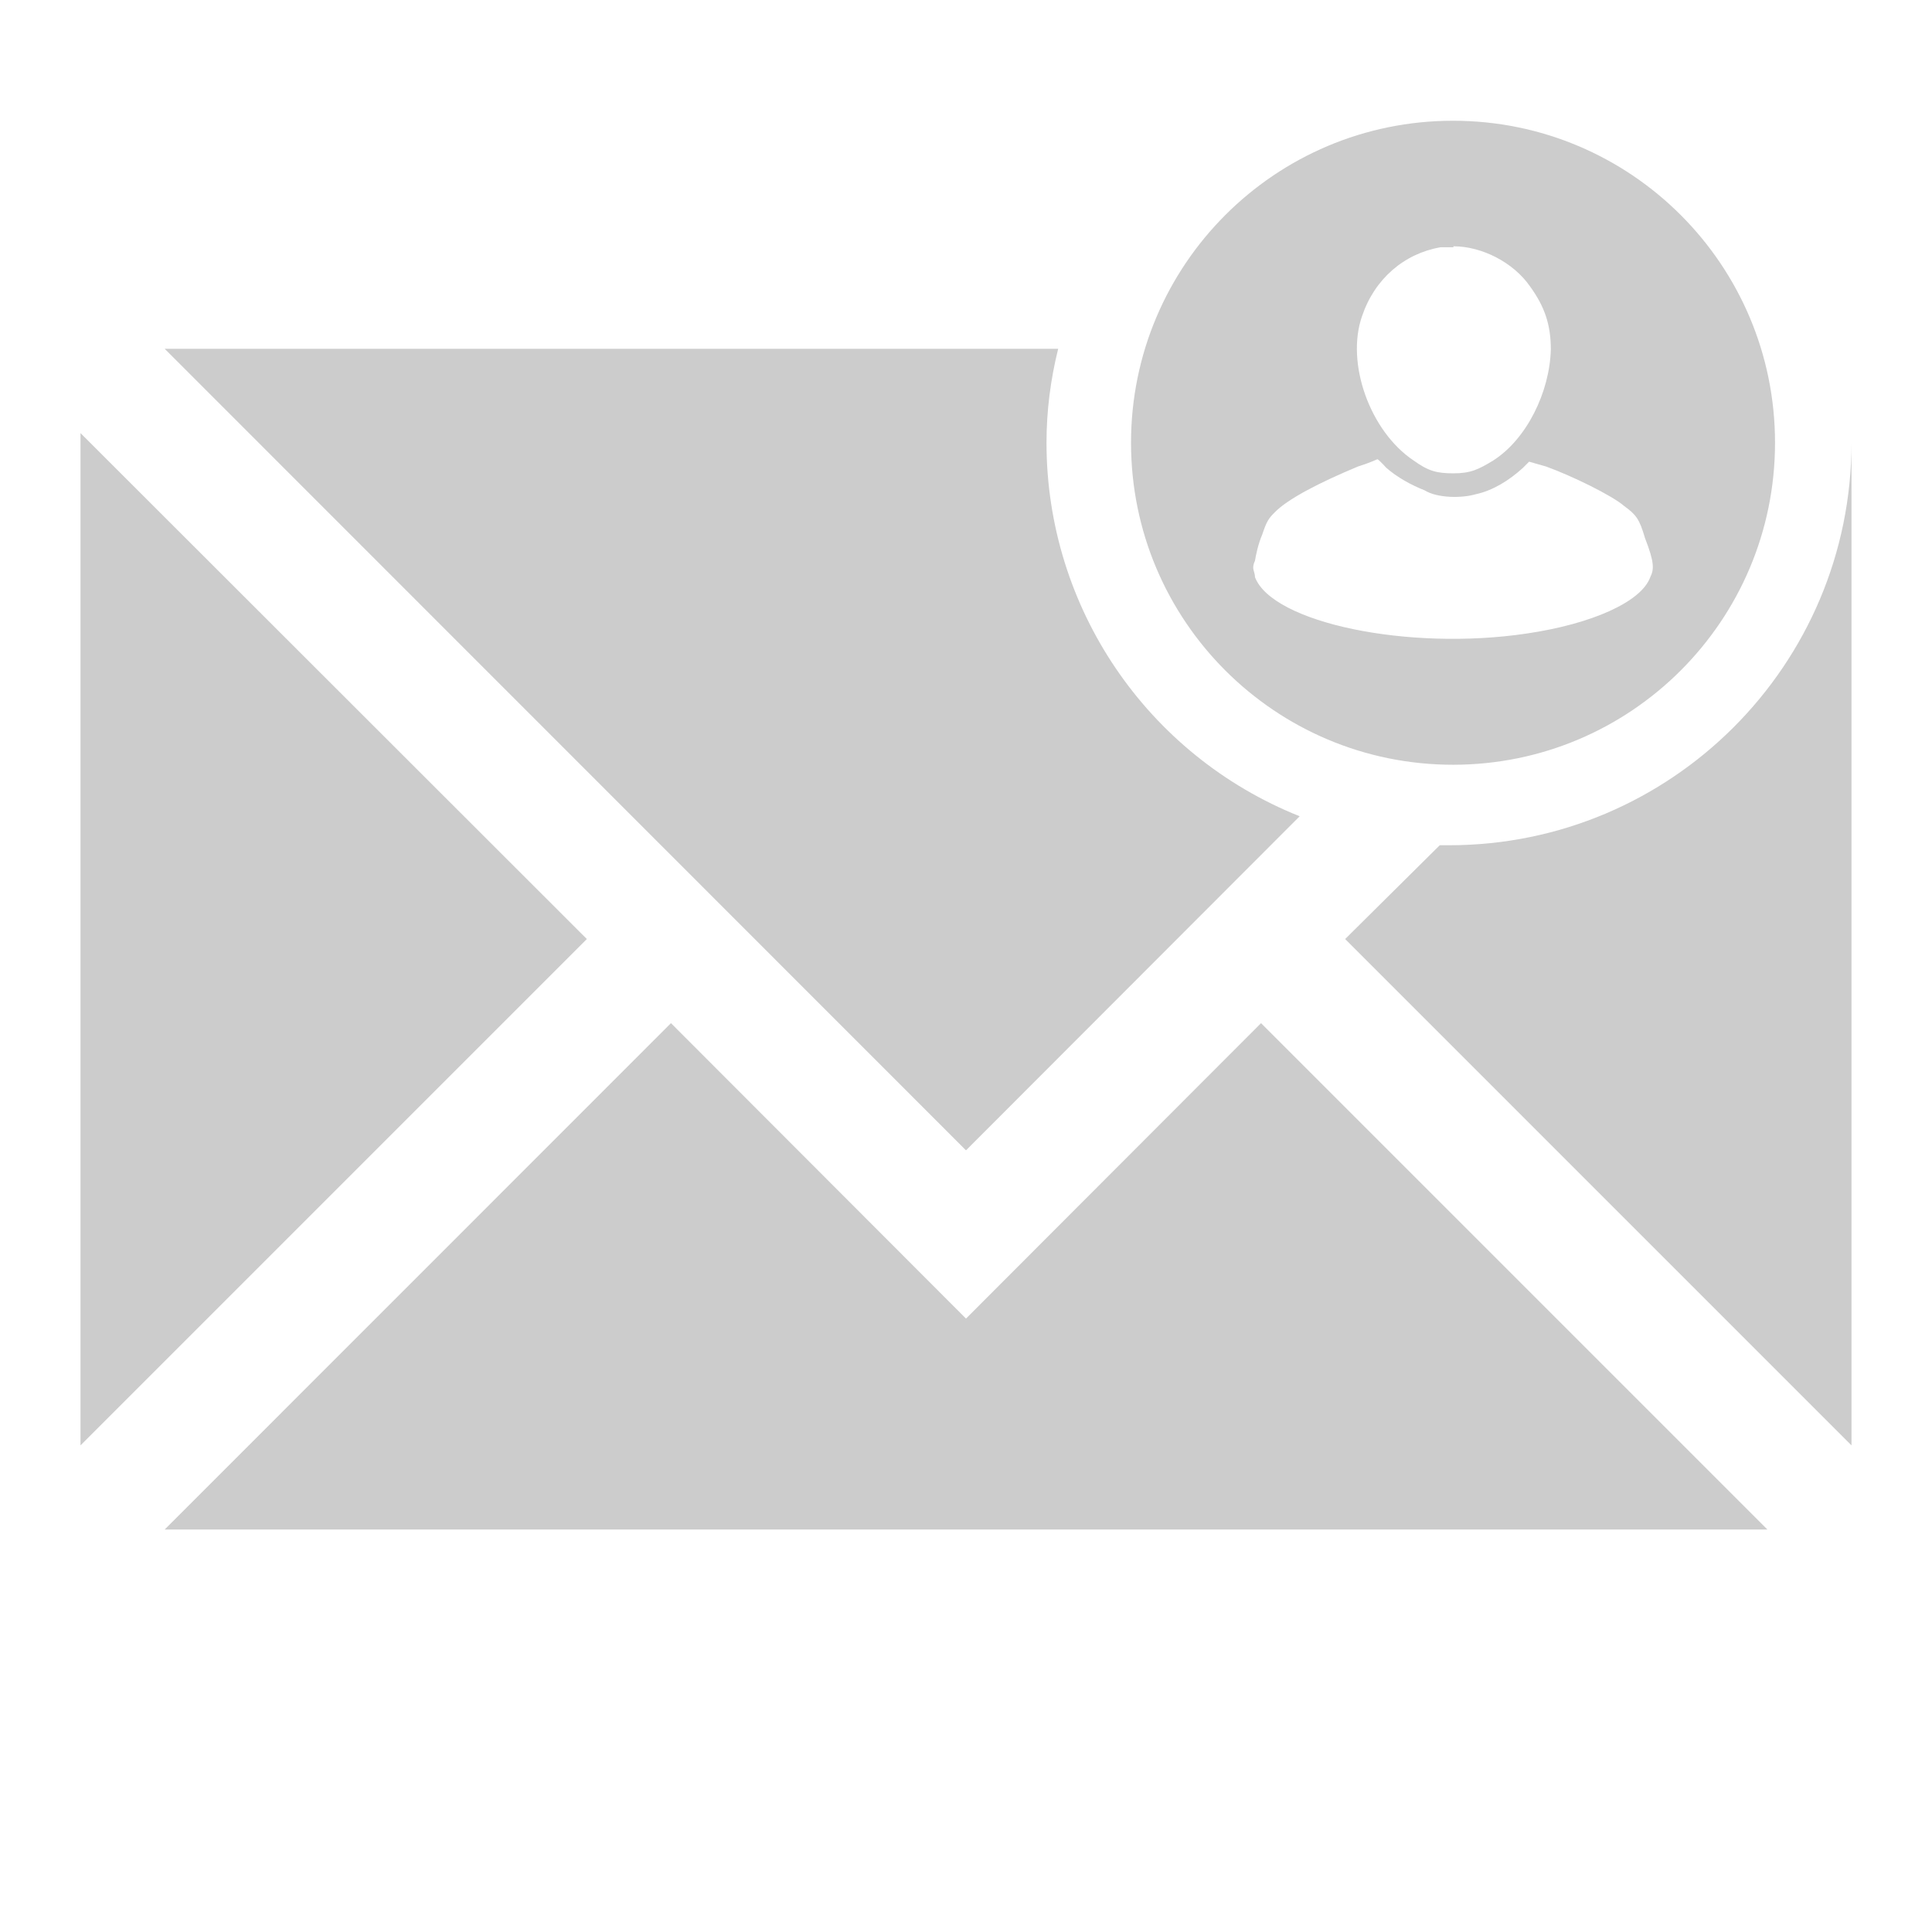 <svg xmlns="http://www.w3.org/2000/svg" xmlns:xlink="http://www.w3.org/1999/xlink" width="48" height="48">
  <defs id="acyl-settings">
    <linearGradient x1="0%" y1="0%" x2="0%" y2="100%" id="acyl-gradient">
      <stop offset="0%" style="stop-color:#CCCCCC;stop-opacity:1"/>
      <stop offset="100%" style="stop-color:#CCCCCC;stop-opacity:1"/>
    </linearGradient>
    <g id="acyl-filter">
  </g>
    <g id="acyl-drawing">
      <path d="M 36.1 3 C 31.68 2.999 28.1 6.581 28.1 11 C 28.1 15.42 31.68 19 36.1 19 C 40.52 19 44.1 15.42 44.1 11 C 44.1 6.581 40.52 2.999 36.1 3 z M 36.11 6.119 C 36.82 6.119 37.6 6.522 38.01 7.111 C 38.37 7.607 38.53 8.054 38.53 8.684 C 38.5 9.745 37.93 10.91 37.1 11.44 C 36.74 11.66 36.54 11.76 36.11 11.76 C 35.69 11.76 35.48 11.7 35.12 11.44 C 34.04 10.72 33.43 9.024 33.84 7.854 C 34.15 6.934 34.88 6.301 35.79 6.143 L 36.11 6.143 L 36.11 6.119 z M 4.092 8.666 L 24 28.58 L 32.29 20.28 C 28.49 18.76 26 15.09 26 11 C 26 10.21 26.1 9.43 26.29 8.666 L 4.092 8.666 z M 2 10.76 L 2 35.91 L 14.58 23.33 L 2 10.76 z M 46 10.76 L 46 10.99 L 46 10.76 z M 46 11 C 46 16.52 41.52 21 36 21 L 35.77 21 L 33.42 23.33 L 46 35.91 L 46 11 z M 34.22 11.41 C 34.24 11.41 34.33 11.5 34.44 11.62 C 34.71 11.86 35.08 12.06 35.39 12.18 C 35.71 12.38 36.32 12.38 36.66 12.28 C 37.09 12.19 37.5 11.93 37.83 11.63 L 37.99 11.47 L 38.41 11.59 C 39.05 11.82 40.05 12.31 40.35 12.57 C 40.65 12.79 40.73 12.89 40.87 13.37 C 41.1 13.96 41.1 14.14 41 14.34 C 40.78 14.95 39.56 15.5 37.93 15.74 C 34.98 16.18 31.61 15.47 31.18 14.34 C 31.18 14.19 31.08 14.14 31.18 13.93 C 31.2 13.8 31.26 13.51 31.36 13.28 C 31.47 12.95 31.52 12.88 31.66 12.74 C 31.98 12.4 32.8 11.98 33.74 11.59 C 34 11.51 34.22 11.41 34.22 11.41 z M 16.67 25.42 L 4.092 38 L 43.91 38 L 31.33 25.42 L 24 32.76 L 16.67 25.42 z" id="path-main"/>
    </g>
  </defs>
  <g id="acyl-visual">
    <use id="visible1" style="fill:url(#acyl-gradient)" xlink:href="#acyl-drawing"/>
  </g>
</svg>
